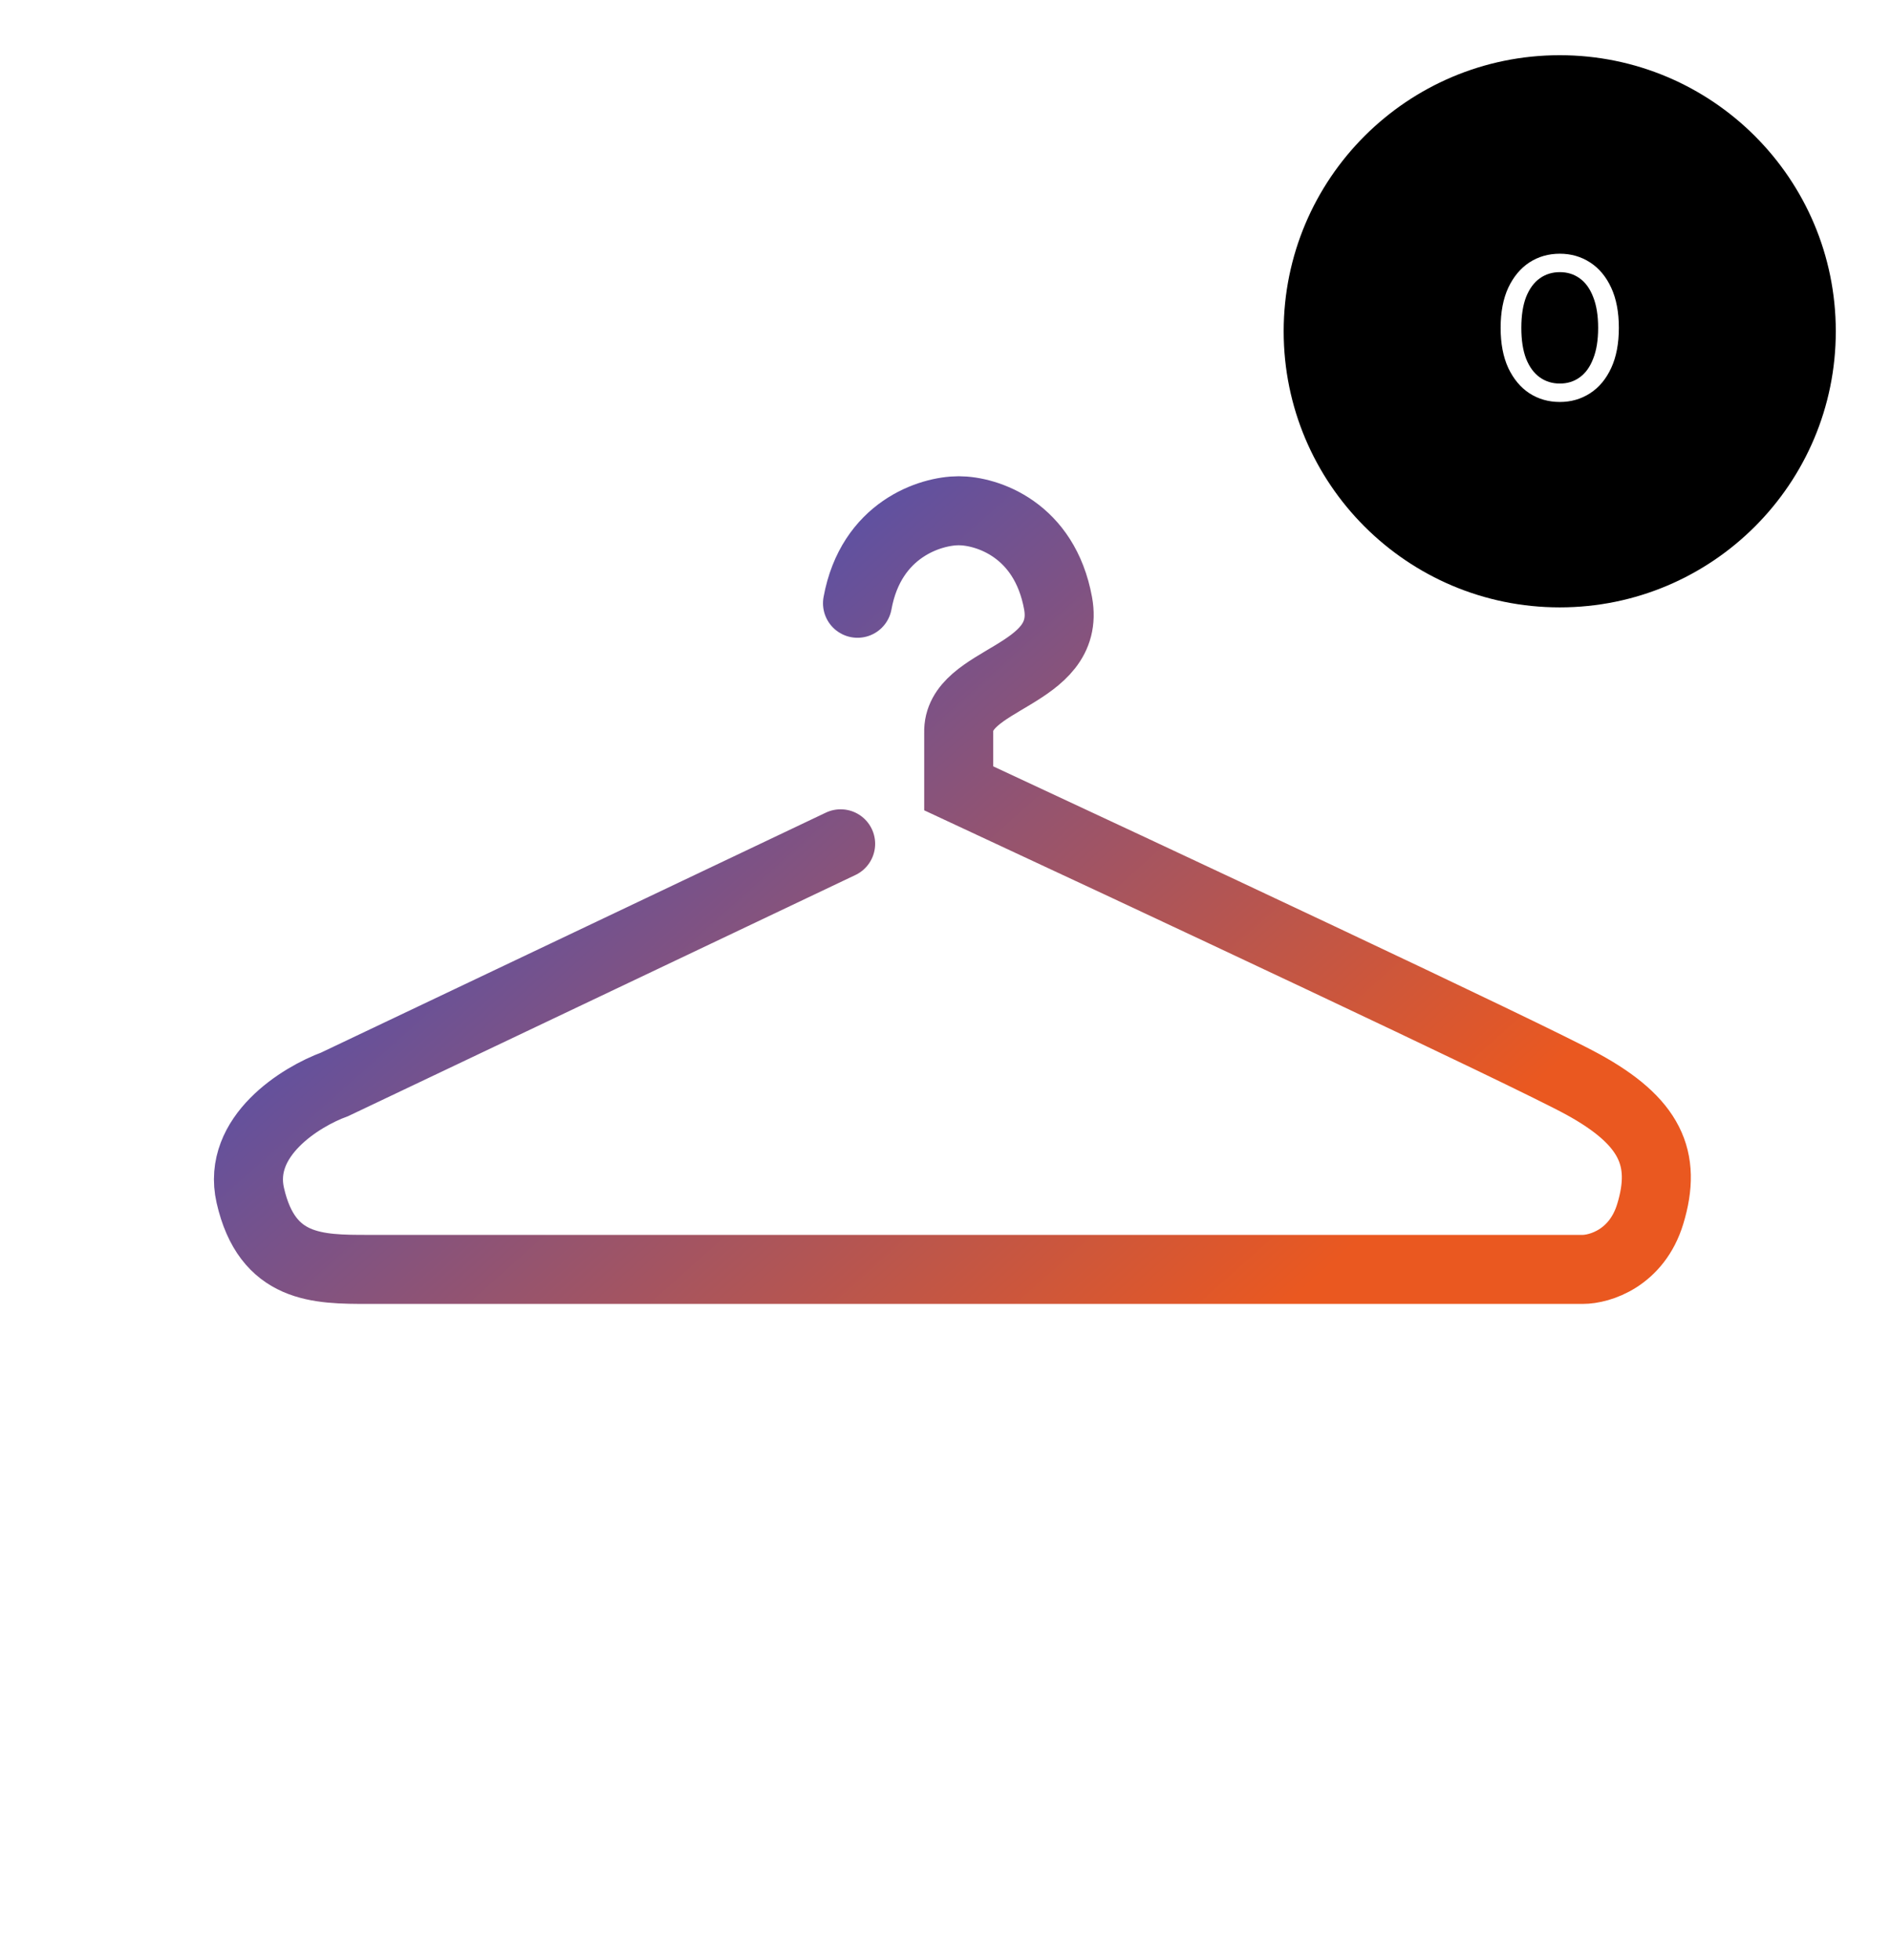 <svg width="137" height="142" viewBox="0 0 137 142" fill="none" xmlns="http://www.w3.org/2000/svg">
<g filter="url(#filter0_d_1388_16785)">
<circle cx="68.5" cy="69.5" r="64.5" fill="white"/>
<path d="M60.903 57.128L24.243 74.554C21.799 75.447 17.156 78.307 18.133 82.596C19.355 87.958 23.021 87.958 26.687 87.958C29.62 87.958 86.565 87.958 114.671 87.958C115.893 87.958 118.582 87.154 119.559 83.937C120.781 79.915 119.559 77.235 114.671 74.554C110.761 72.409 82.899 59.362 69.457 53.107V49.085C69.324 45.064 77.634 45.064 76.656 39.702C75.678 34.34 71.494 33 69.457 33C67.421 33 63.103 34.34 62.125 39.702" stroke="url(#paint0_linear_1388_16785)" stroke-width="5" stroke-linecap="round"/>
<circle cx="113" cy="20" r="20" fill="black"/>
<path d="M113.008 25.12C112.188 25.12 111.453 24.91 110.803 24.49C110.163 24.07 109.653 23.46 109.273 22.66C108.903 21.86 108.718 20.89 108.718 19.75C108.718 18.61 108.903 17.64 109.273 16.84C109.653 16.04 110.163 15.43 110.803 15.01C111.453 14.59 112.188 14.38 113.008 14.38C113.818 14.38 114.548 14.59 115.198 15.01C115.848 15.43 116.358 16.04 116.728 16.84C117.098 17.64 117.283 18.61 117.283 19.75C117.283 20.89 117.098 21.86 116.728 22.66C116.358 23.46 115.848 24.07 115.198 24.49C114.548 24.91 113.818 25.12 113.008 25.12ZM113.008 23.785C113.558 23.785 114.038 23.635 114.448 23.335C114.868 23.035 115.193 22.585 115.423 21.985C115.663 21.385 115.783 20.64 115.783 19.75C115.783 18.86 115.663 18.115 115.423 17.515C115.193 16.915 114.868 16.465 114.448 16.165C114.038 15.865 113.558 15.715 113.008 15.715C112.458 15.715 111.973 15.865 111.553 16.165C111.133 16.465 110.803 16.915 110.563 17.515C110.333 18.115 110.218 18.86 110.218 19.75C110.218 20.64 110.333 21.385 110.563 21.985C110.803 22.585 111.133 23.035 111.553 23.335C111.973 23.635 112.458 23.785 113.008 23.785Z" fill="white"/>
</g>
<defs>
<filter id="filter0_d_1388_16785" x="0" y="0" width="137" height="142" filterUnits="userSpaceOnUse" color-interpolation-filters="sRGB">
<feFlood flood-opacity="0" result="BackgroundImageFix"/>
<feColorMatrix in="SourceAlpha" type="matrix" values="0 0 0 0 0 0 0 0 0 0 0 0 0 0 0 0 0 0 127 0" result="hardAlpha"/>
<feOffset dy="4"/>
<feGaussianBlur stdDeviation="2"/>
<feComposite in2="hardAlpha" operator="out"/>
<feColorMatrix type="matrix" values="0 0 0 0 0 0 0 0 0 0 0 0 0 0 0 0 0 0 0.25 0"/>
<feBlend mode="normal" in2="BackgroundImageFix" result="effect1_dropShadow_1388_16785"/>
<feBlend mode="normal" in="SourceGraphic" in2="effect1_dropShadow_1388_16785" result="shape"/>
</filter>
<linearGradient id="paint0_linear_1388_16785" x1="39.387" y1="44.315" x2="86.175" y2="96.861" gradientUnits="userSpaceOnUse">
<stop stop-color="#5050AF"/>
<stop offset="1" stop-color="#EA5820"/>
</linearGradient>
</defs>
</svg>
